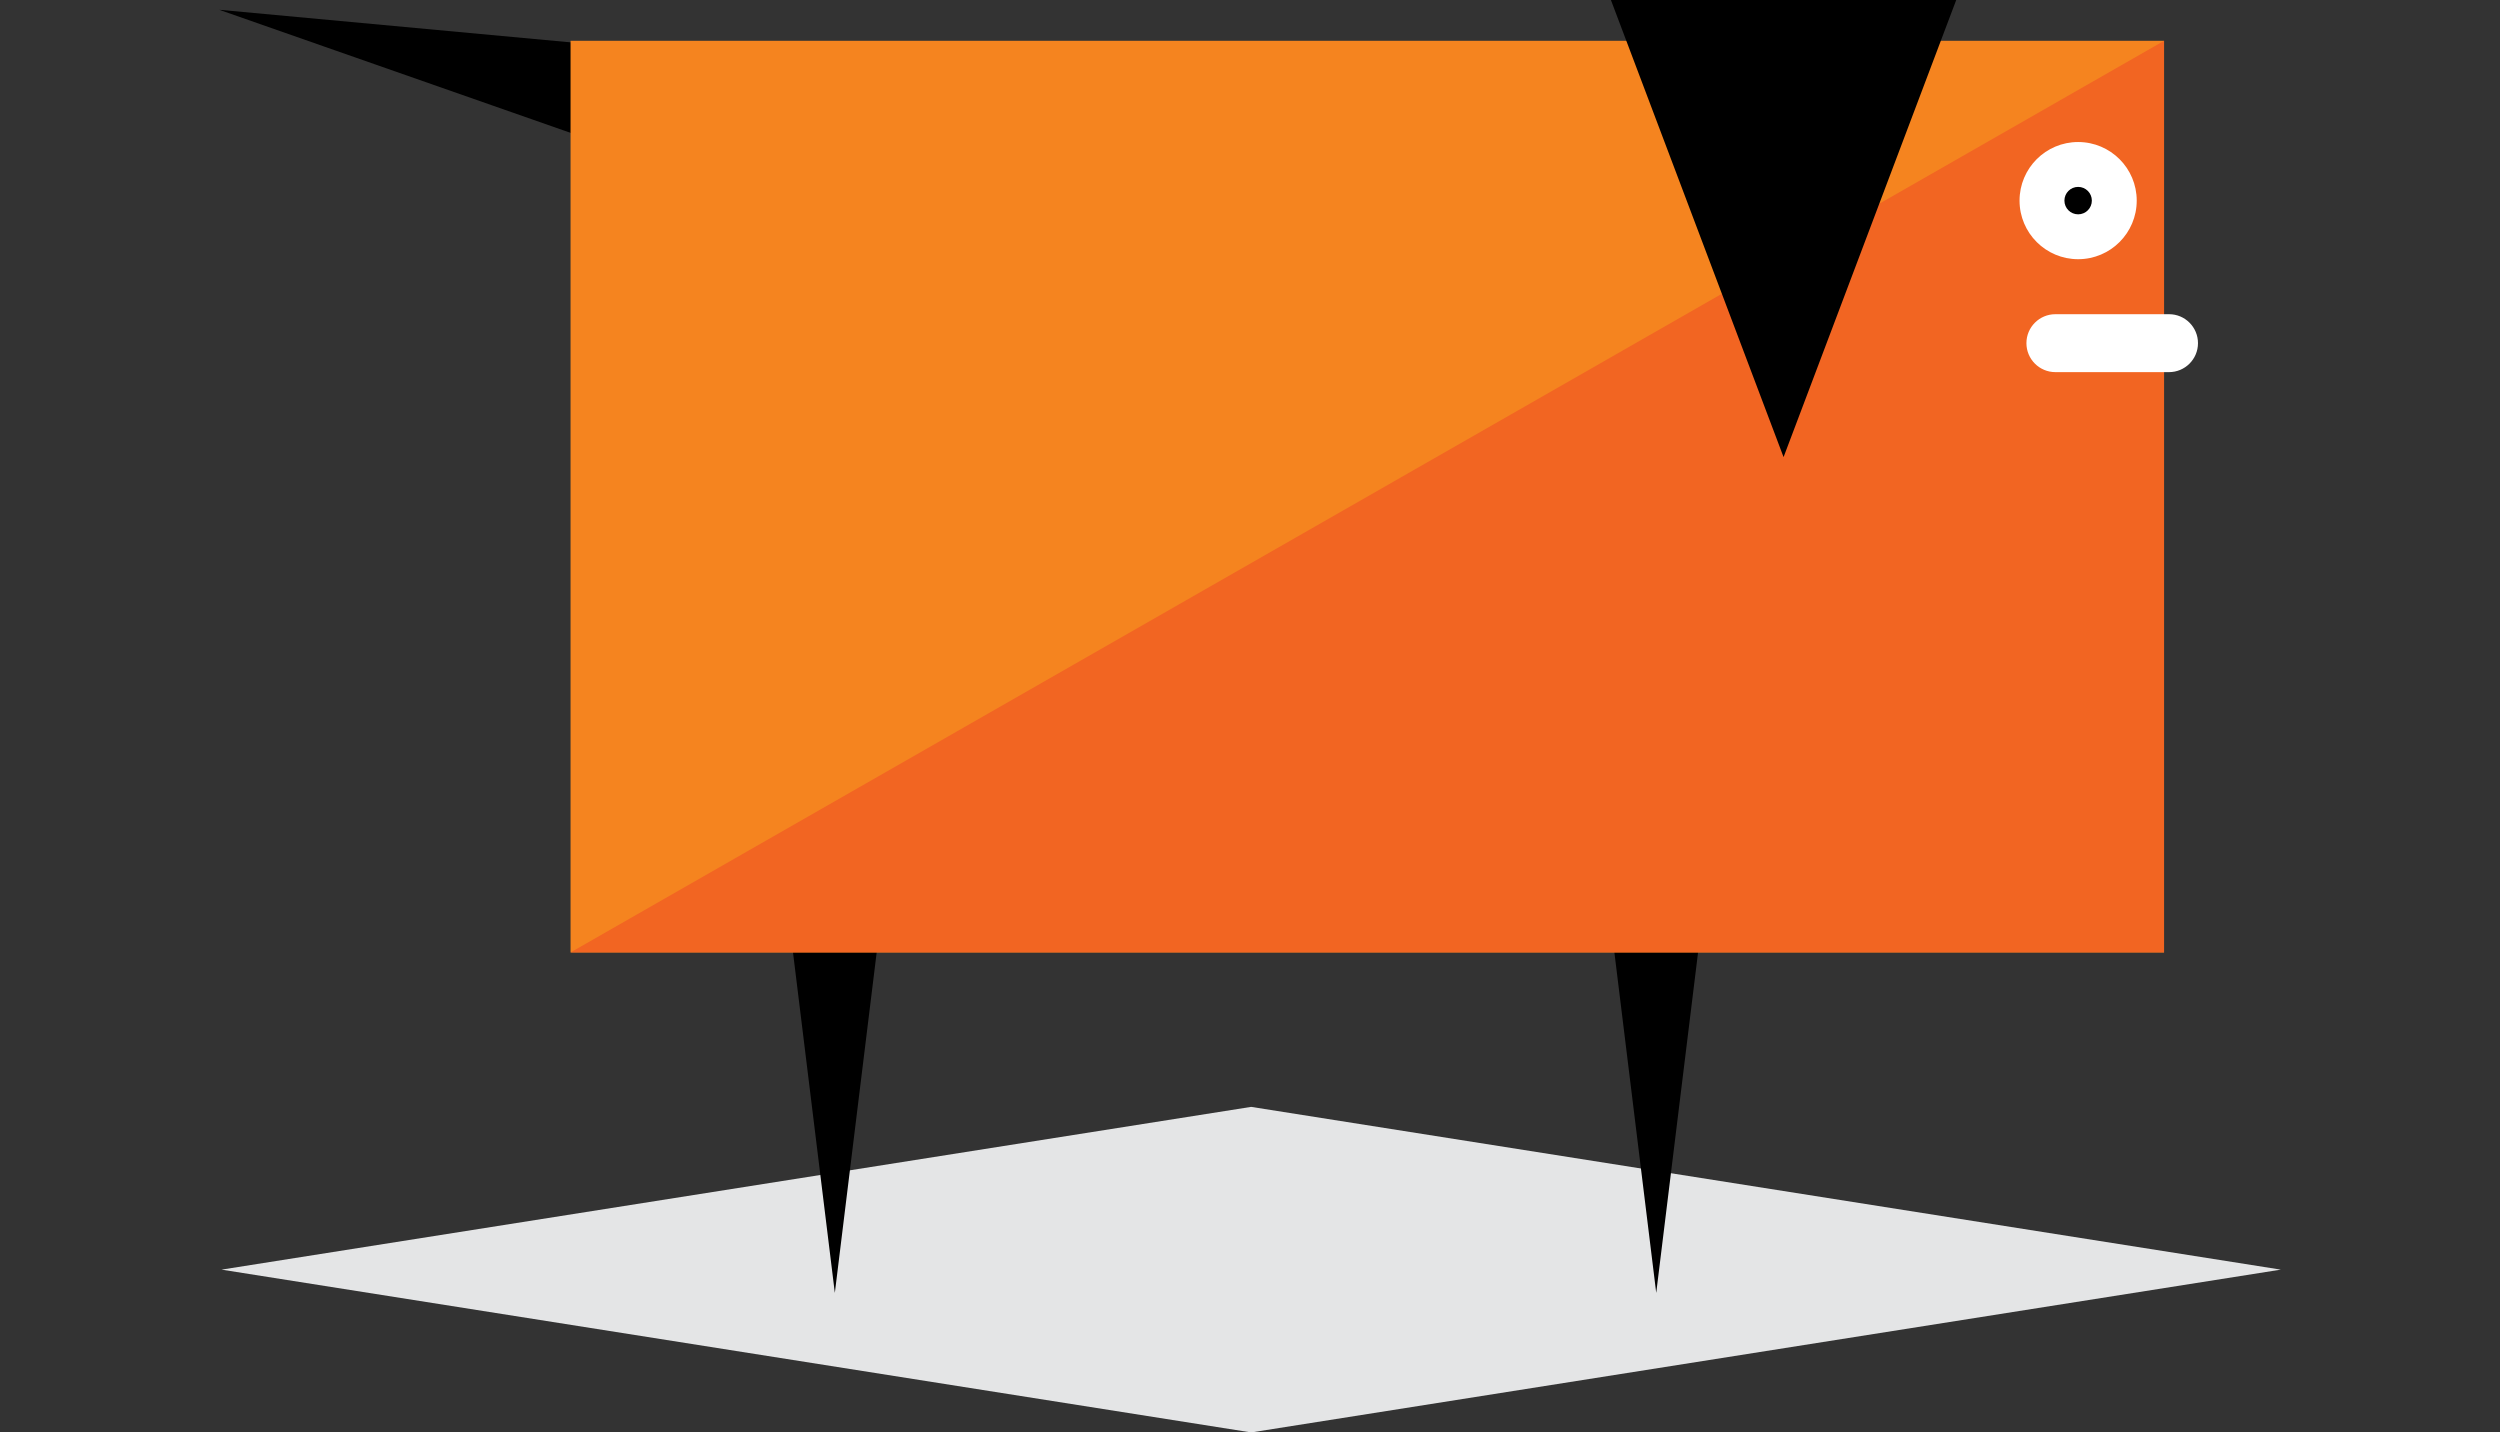 <?xml version="1.0" encoding="utf-8"?>
<!-- Generator: Adobe Illustrator 17.1.0, SVG Export Plug-In . SVG Version: 6.00 Build 0)  -->
<!DOCTYPE svg PUBLIC "-//W3C//DTD SVG 1.1//EN" "http://www.w3.org/Graphics/SVG/1.1/DTD/svg11.dtd">
<svg version="1.1" id="Layer_1" xmlns="http://www.w3.org/2000/svg" xmlns:xlink="http://www.w3.org/1999/xlink" x="0px" y="0px"
	 width="57.05px" height="32.688px" viewBox="0 0 57.05 32.688" enable-background="new 0 0 57.05 32.688" xml:space="preserve">
<rect x="0" y="0" width="57.05" height="32.688" fill="#333333" stroke="none"/>
<polygon fill="#E4E5E6" points="52.048,28.973 28.551,32.688 5.055,28.973 28.551,25.259 "/>
<polygon points="13.669,3.259 5.002,0.223 14.146,1.071 "/>
<polygon points="20.171,20.39 19.051,29.504 17.931,20.39 "/>
<polygon points="38.915,20.39 37.795,29.504 36.675,20.39 "/>
<rect x="13.02" y="0.931" fill="#F5841F" width="36.363" height="20.804"/>
<polygon fill="#F26522" points="49.384,21.734 49.384,0.931 13.02,21.734 "/>
<circle fill="#FFFFFF" cx="47.423" cy="4.578" r="1.337"/>
<circle cx="47.423" cy="4.578" r="0.313"/>
<path fill="#FFFFFF" d="M50.158,7.831c0,0.365-0.296,0.661-0.661,0.661h-2.593c-0.365,0-0.661-0.296-0.661-0.661
	s0.296-0.661,0.661-0.661h2.593C49.862,7.169,50.158,7.466,50.158,7.831z"/>
<polygon points="44.641,0 40.701,10.431 36.761,0 "/>
</svg>
